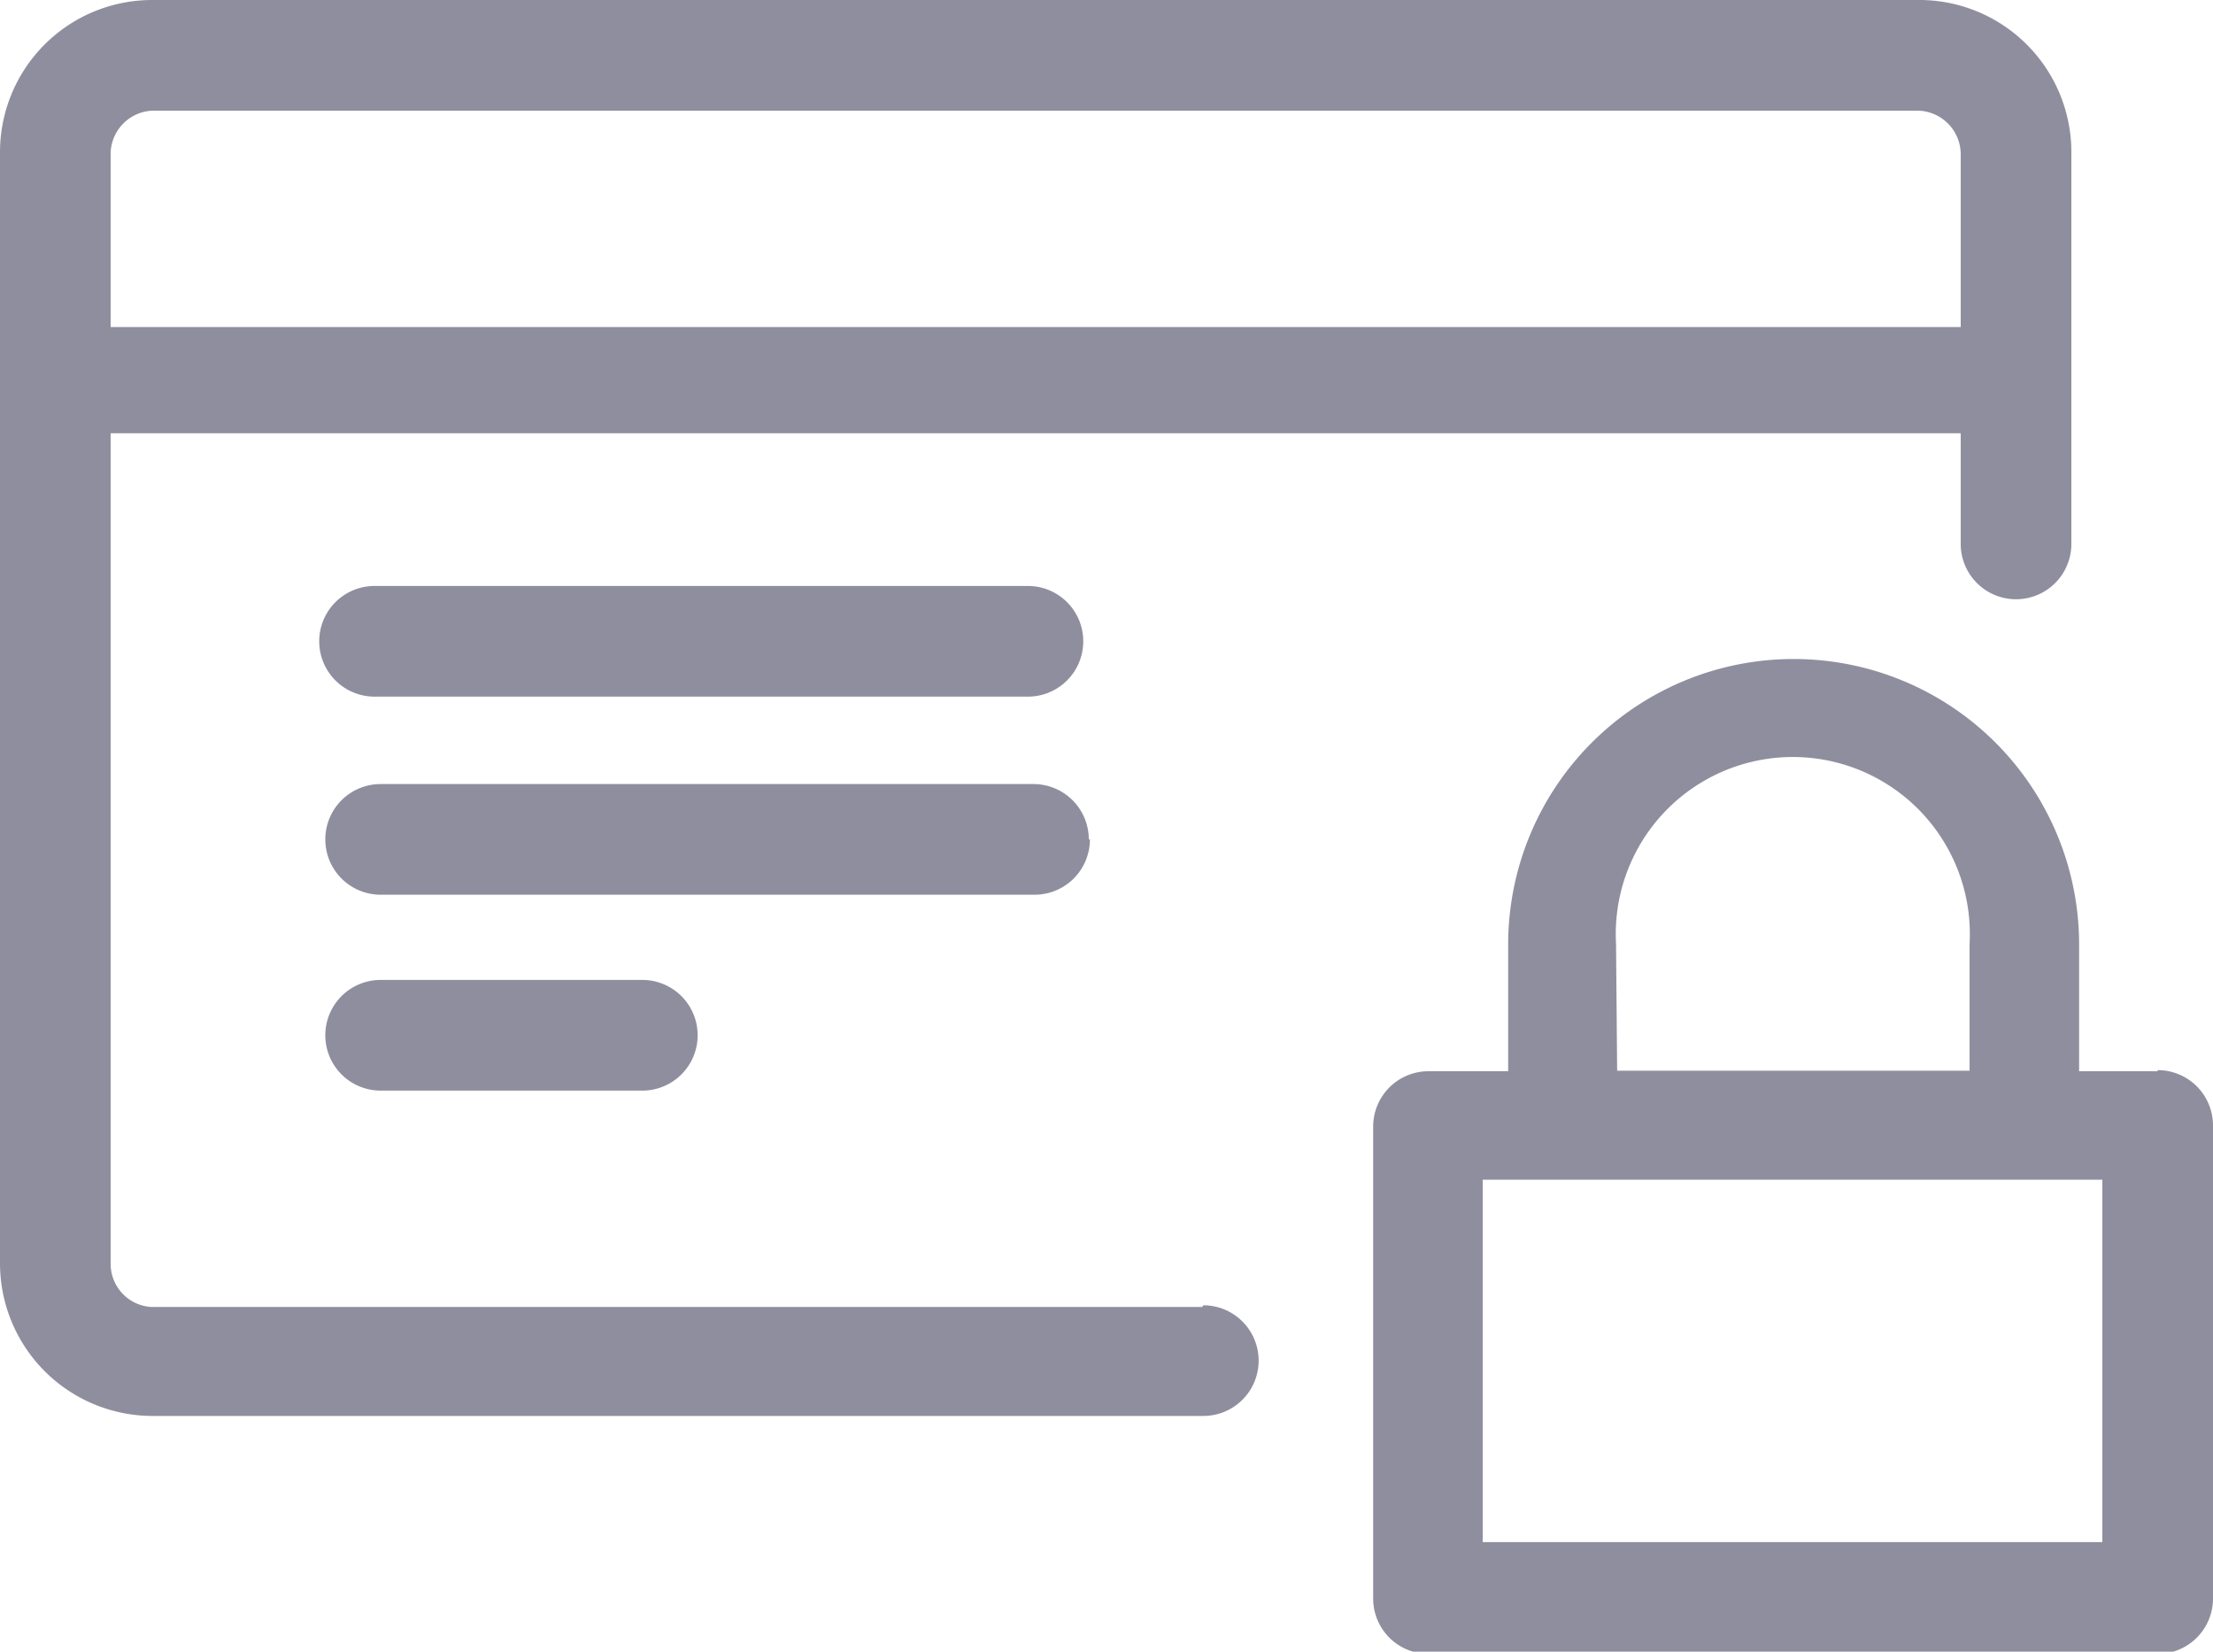 <svg xmlns="http://www.w3.org/2000/svg" viewBox="0 0 40 29.85"><defs><style>.cls-1{fill:#8f8e9e;}</style></defs><title>tc-secure-payment</title><g id="Layer_2" data-name="Layer 2"><g id="Layer_1-2" data-name="Layer 1"><path class="cls-1" d="M21.73,23.62h-19A.78.78,0,0,1,2,22.83v-15H35.44v2a1,1,0,0,0,2,0V2.75A2.75,2.75,0,0,0,34.65,0H2.75A2.75,2.75,0,0,0,0,2.75V22.83a2.76,2.76,0,0,0,2.75,2.76h19a1,1,0,0,0,0-2ZM2.75,2h31.9a.79.79,0,0,1,.79.78V5.91H2V2.75A.79.79,0,0,1,2.75,2Z"/><path class="cls-1" d="M19.68,15.17a1,1,0,0,0-1-1H6.88a1,1,0,0,0,0,2H18.7a1,1,0,0,0,1-1Z"/><path class="cls-1" d="M6.88,17.71a1,1,0,0,0,0,2h4.73a1,1,0,0,0,0-2Z"/><path class="cls-1" d="M6.77,12.59H18.58a1,1,0,1,0,0-2H6.77a1,1,0,1,0,0,2Z"/><path class="cls-1" d="M39,19.36H37.58V17.07a5.16,5.16,0,1,0-10.32,0v2.29H25.82a1,1,0,0,0-1,1v8.53a1,1,0,0,0,1,1H39a1,1,0,0,0,1-1V20.34a1,1,0,0,0-1-1Zm-9.79-2.3a3.2,3.2,0,1,1,6.39,0v2.29H29.23ZM38,27.87H26.8V21.32H38v6.55Z"/></g></g></svg>